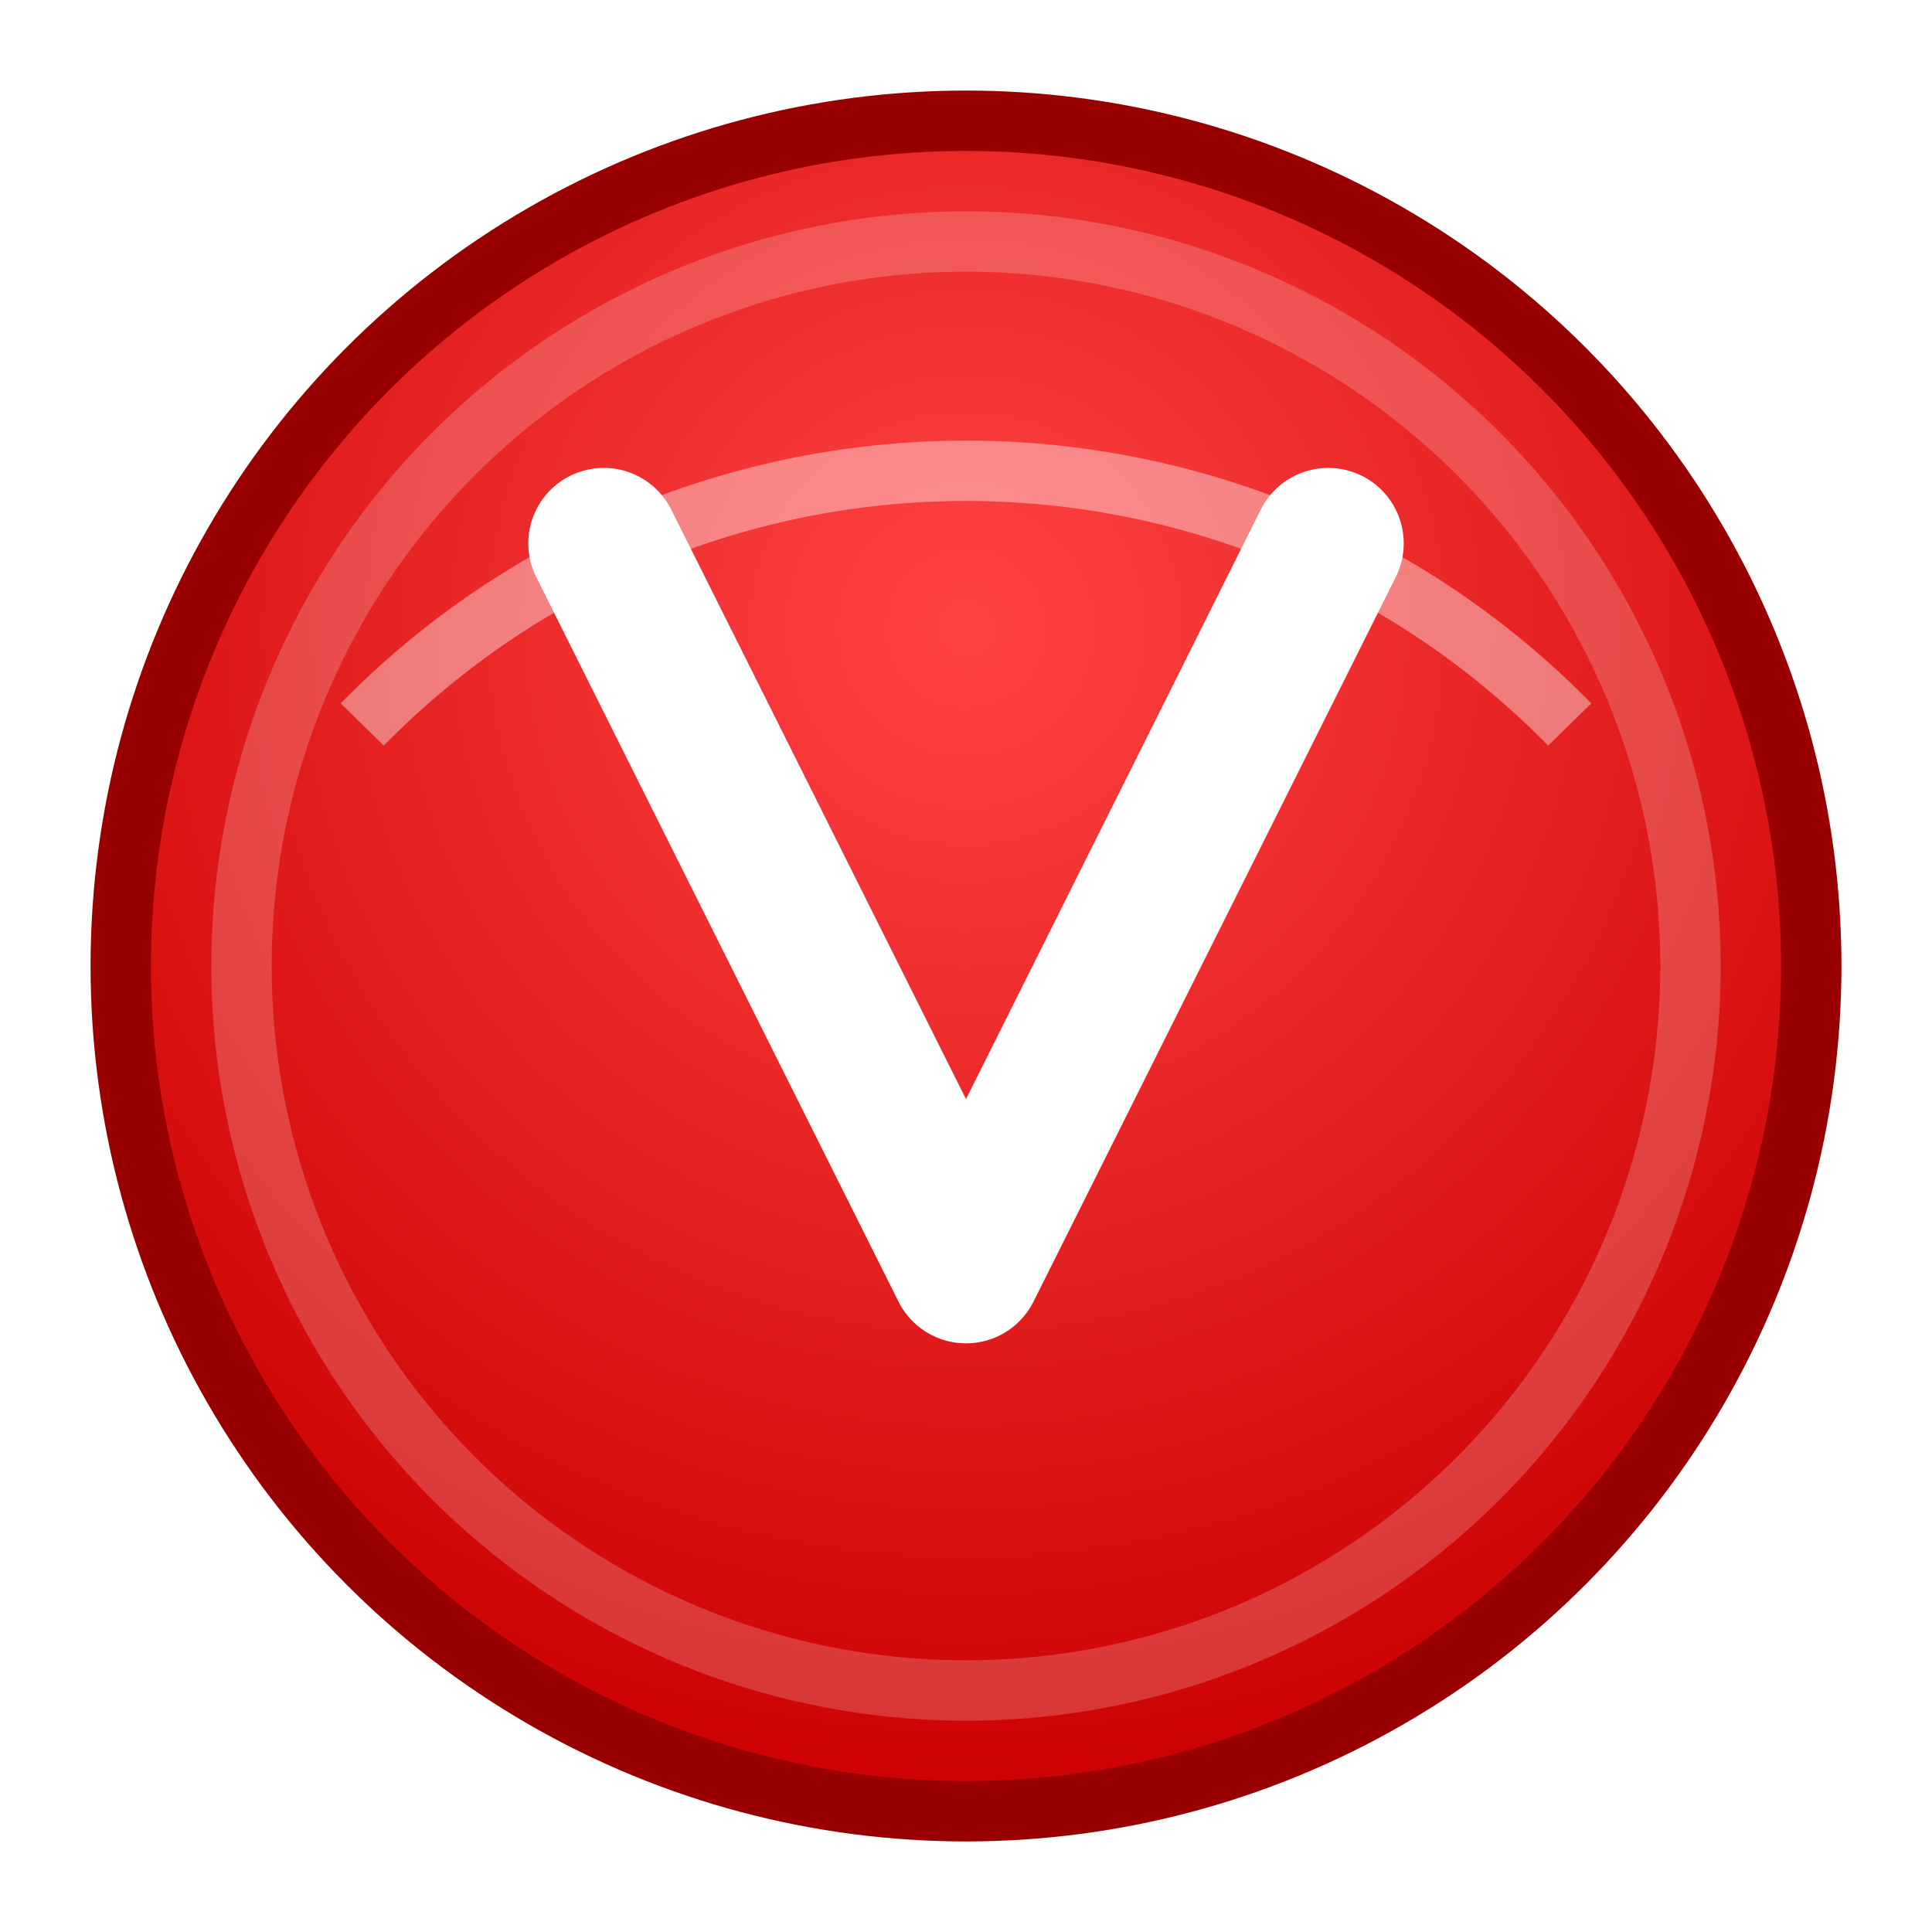 <?xml version="1.0" encoding="UTF-8"?>
<svg width="32" height="32" viewBox="0 0 32 32" xmlns="http://www.w3.org/2000/svg">
  <defs>
    <radialGradient id="vantageGradient" cx="50%" cy="30%" r="70%">
      <stop offset="0%" style="stop-color:#ff4444;stop-opacity:1" />
      <stop offset="100%" style="stop-color:#cc0000;stop-opacity:1" />
    </radialGradient>
    <filter id="shadow" x="-50%" y="-50%" width="200%" height="200%">
      <feDropShadow dx="1" dy="1" stdDeviation="1" flood-opacity="0.3"/>
    </filter>
  </defs>
  
  <!-- Main circle background -->
  <circle cx="16" cy="16" r="14" fill="url(#vantageGradient)" stroke="#990000" stroke-width="1" filter="url(#shadow)"/>
  
  <!-- Inner highlight circle -->
  <circle cx="16" cy="16" r="12" fill="none" stroke="rgba(255,255,255,0.2)" stroke-width="1"/>
  
  <!-- V letter -->
  <g stroke="white" stroke-width="2.5" stroke-linecap="round" stroke-linejoin="round" fill="none">
    <path d="M 10 9 L 16 21 L 22 9"/>
  </g>
  
  <!-- Top highlight for 3D effect -->
  <path d="M 6 12 A 14 14 0 0 1 26 12" stroke="rgba(255,255,255,0.4)" stroke-width="1" fill="none"/>
</svg>

